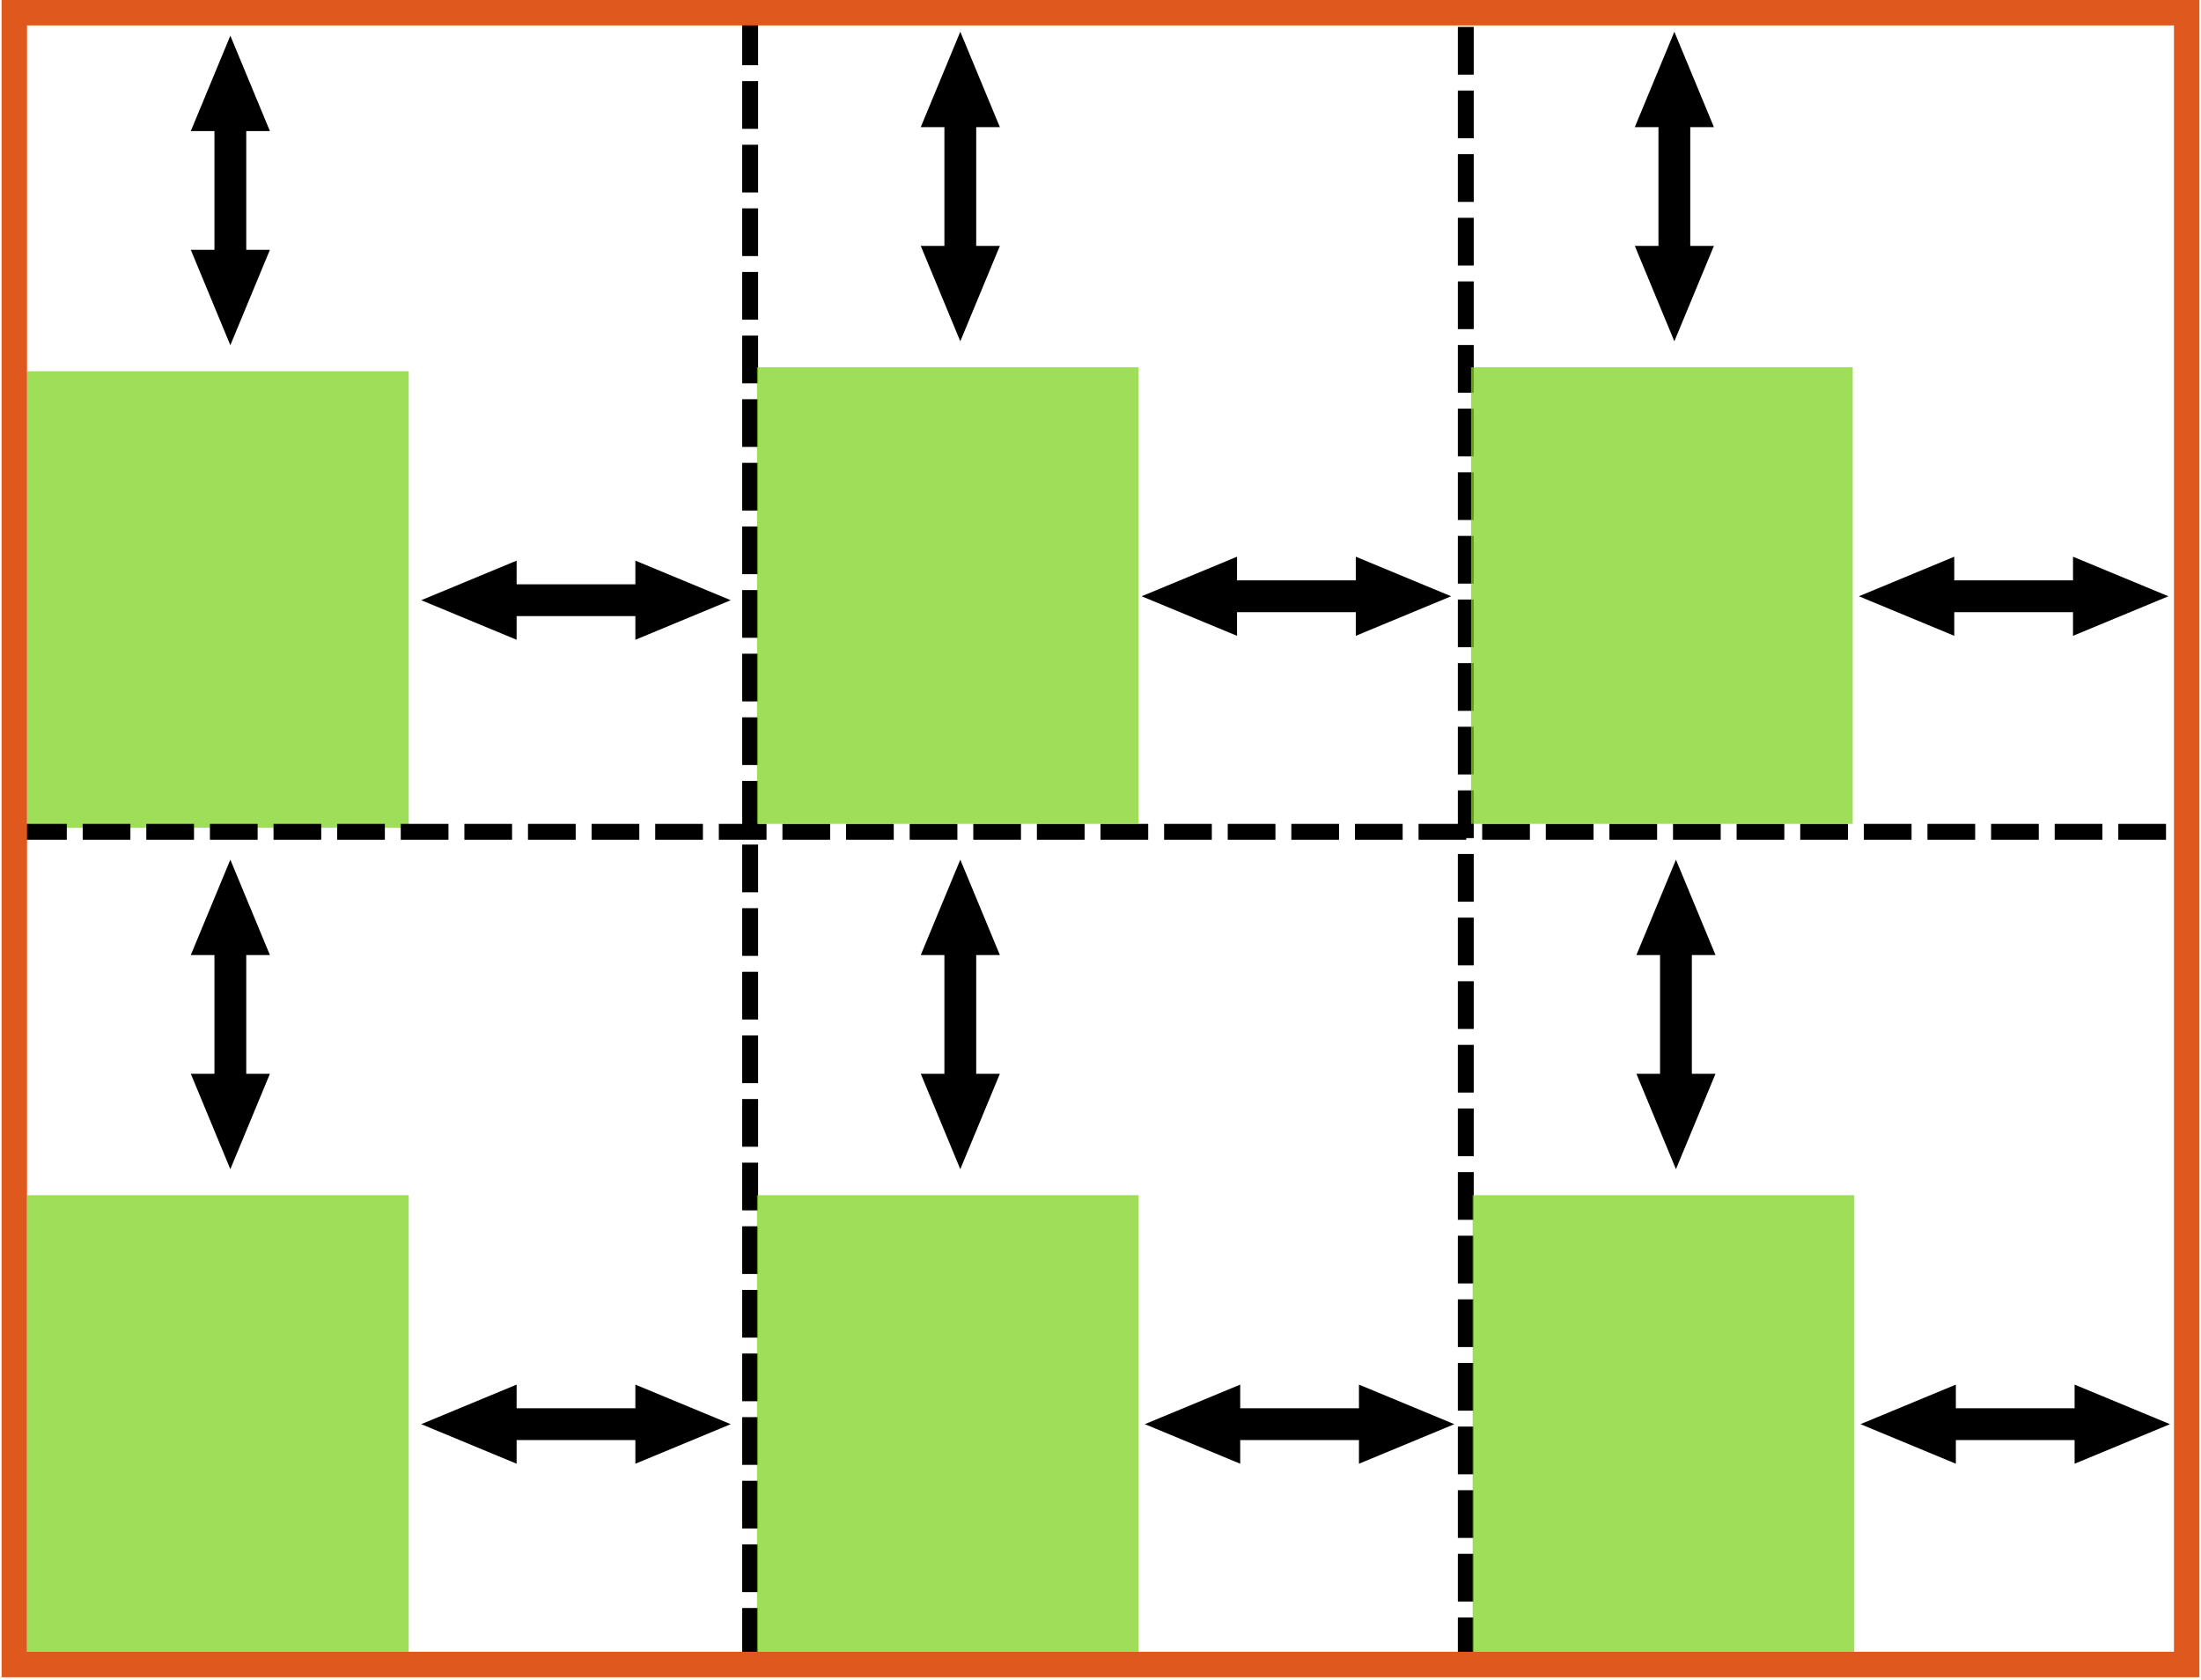 <svg xmlns="http://www.w3.org/2000/svg" viewBox="0 0 692 528"><g fill="none" fill-rule="evenodd"><path stroke="#000" stroke-width="5" d="M235.85 8v514.567m225-511.6v514.58" stroke-linecap="square" stroke-dasharray="10"/><path fill="#7ED321" fill-opacity=".75" d="M8.5 116.703h120v143.535H8.5z"/><path stroke="#000" stroke-width="5" d="M8.5 261.5h673.727" stroke-linecap="square" stroke-dasharray="10"/><path stroke="#DF581D" stroke-width="8" d="M4.5 4h683v519.262H4.5z"/><path stroke="#000" stroke-width="10" d="M72.422 44.708v30" stroke-linecap="square"/><path fill="#000" d="M84.857 78.542l-12.436 29.99-12.43-29.99m24.87-37.336l-12.44-29.99-12.434 29.99"/><path stroke="#000" stroke-width="10" d="M196.26 188.684h-30" stroke-linecap="square"/><path fill="#000" d="M162.426 201.12l-29.99-12.437 29.99-12.436m37.336 24.873l29.99-12.437-29.99-12.436"/><path fill="#7ED321" fill-opacity=".75" d="M238 115.465h120V259H238z"/><path stroke="#000" stroke-width="10" d="M301.922 43.47v30" stroke-linecap="square"/><path fill="#000" d="M314.357 77.305l-12.436 29.99-12.43-29.99m24.87-37.337l-12.44-29.99-12.434 29.99"/><path stroke="#000" stroke-width="10" d="M422.76 187.446h-30" stroke-linecap="square"/><path fill="#000" d="M388.926 199.88l-29.99-12.434 29.99-12.436m37.336 24.87l29.99-12.434-29.99-12.436"/><path fill="#7ED321" fill-opacity=".75" d="M462.5 115.465h120V259h-120z"/><path stroke="#000" stroke-width="10" d="M526.422 43.47v30" stroke-linecap="square"/><path fill="#000" d="M538.857 77.305l-12.436 29.99-12.43-29.99m24.87-37.337l-12.44-29.99-12.434 29.99"/><path stroke="#000" stroke-width="10" d="M648.26 187.446h-30" stroke-linecap="square"/><path fill="#000" d="M614.426 199.88l-29.99-12.434 29.99-12.436m37.336 24.87l29.99-12.434-29.99-12.436"/><path fill="#7ED321" fill-opacity=".75" d="M8.5 375.727h120v143.535H8.5z"/><path stroke="#000" stroke-width="10" d="M72.422 303.732v30" stroke-linecap="square"/><path fill="#000" d="M84.857 337.566l-12.436 29.99-12.43-29.99m24.87-37.336l-12.44-29.99-12.434 29.99"/><path stroke="#000" stroke-width="10" d="M196.26 447.708h-30" stroke-linecap="square"/><path fill="#000" d="M162.426 460.143l-29.99-12.436 29.99-12.436m37.336 24.877l29.99-12.436-29.99-12.436"/><path fill="#7ED321" fill-opacity=".75" d="M238 375.727h120v143.535H238z"/><path stroke="#000" stroke-width="10" d="M301.922 303.732v30" stroke-linecap="square"/><path fill="#000" d="M314.357 337.566l-12.436 29.99-12.43-29.99m24.87-37.336l-12.435-29.99-12.434 29.99"/><path stroke="#000" stroke-width="10" d="M423.76 447.708h-30" stroke-linecap="square"/><path fill="#000" d="M389.926 460.143l-29.99-12.436 29.99-12.436m37.336 24.877l29.99-12.436-29.99-12.436"/><path fill="#7ED321" fill-opacity=".75" d="M463 375.727h120v143.535H463z"/><path stroke="#000" stroke-width="10" d="M526.922 303.732v30" stroke-linecap="square"/><path fill="#000" d="M539.357 337.566l-12.436 29.99-12.43-29.99m24.87-37.336l-12.435-29.99-12.434 29.99"/><path stroke="#000" stroke-width="10" d="M648.76 447.708h-30" stroke-linecap="square"/><path fill="#000" d="M614.926 460.143l-29.99-12.436 29.99-12.436m37.336 24.877l29.99-12.436-29.99-12.436"/></g></svg>

